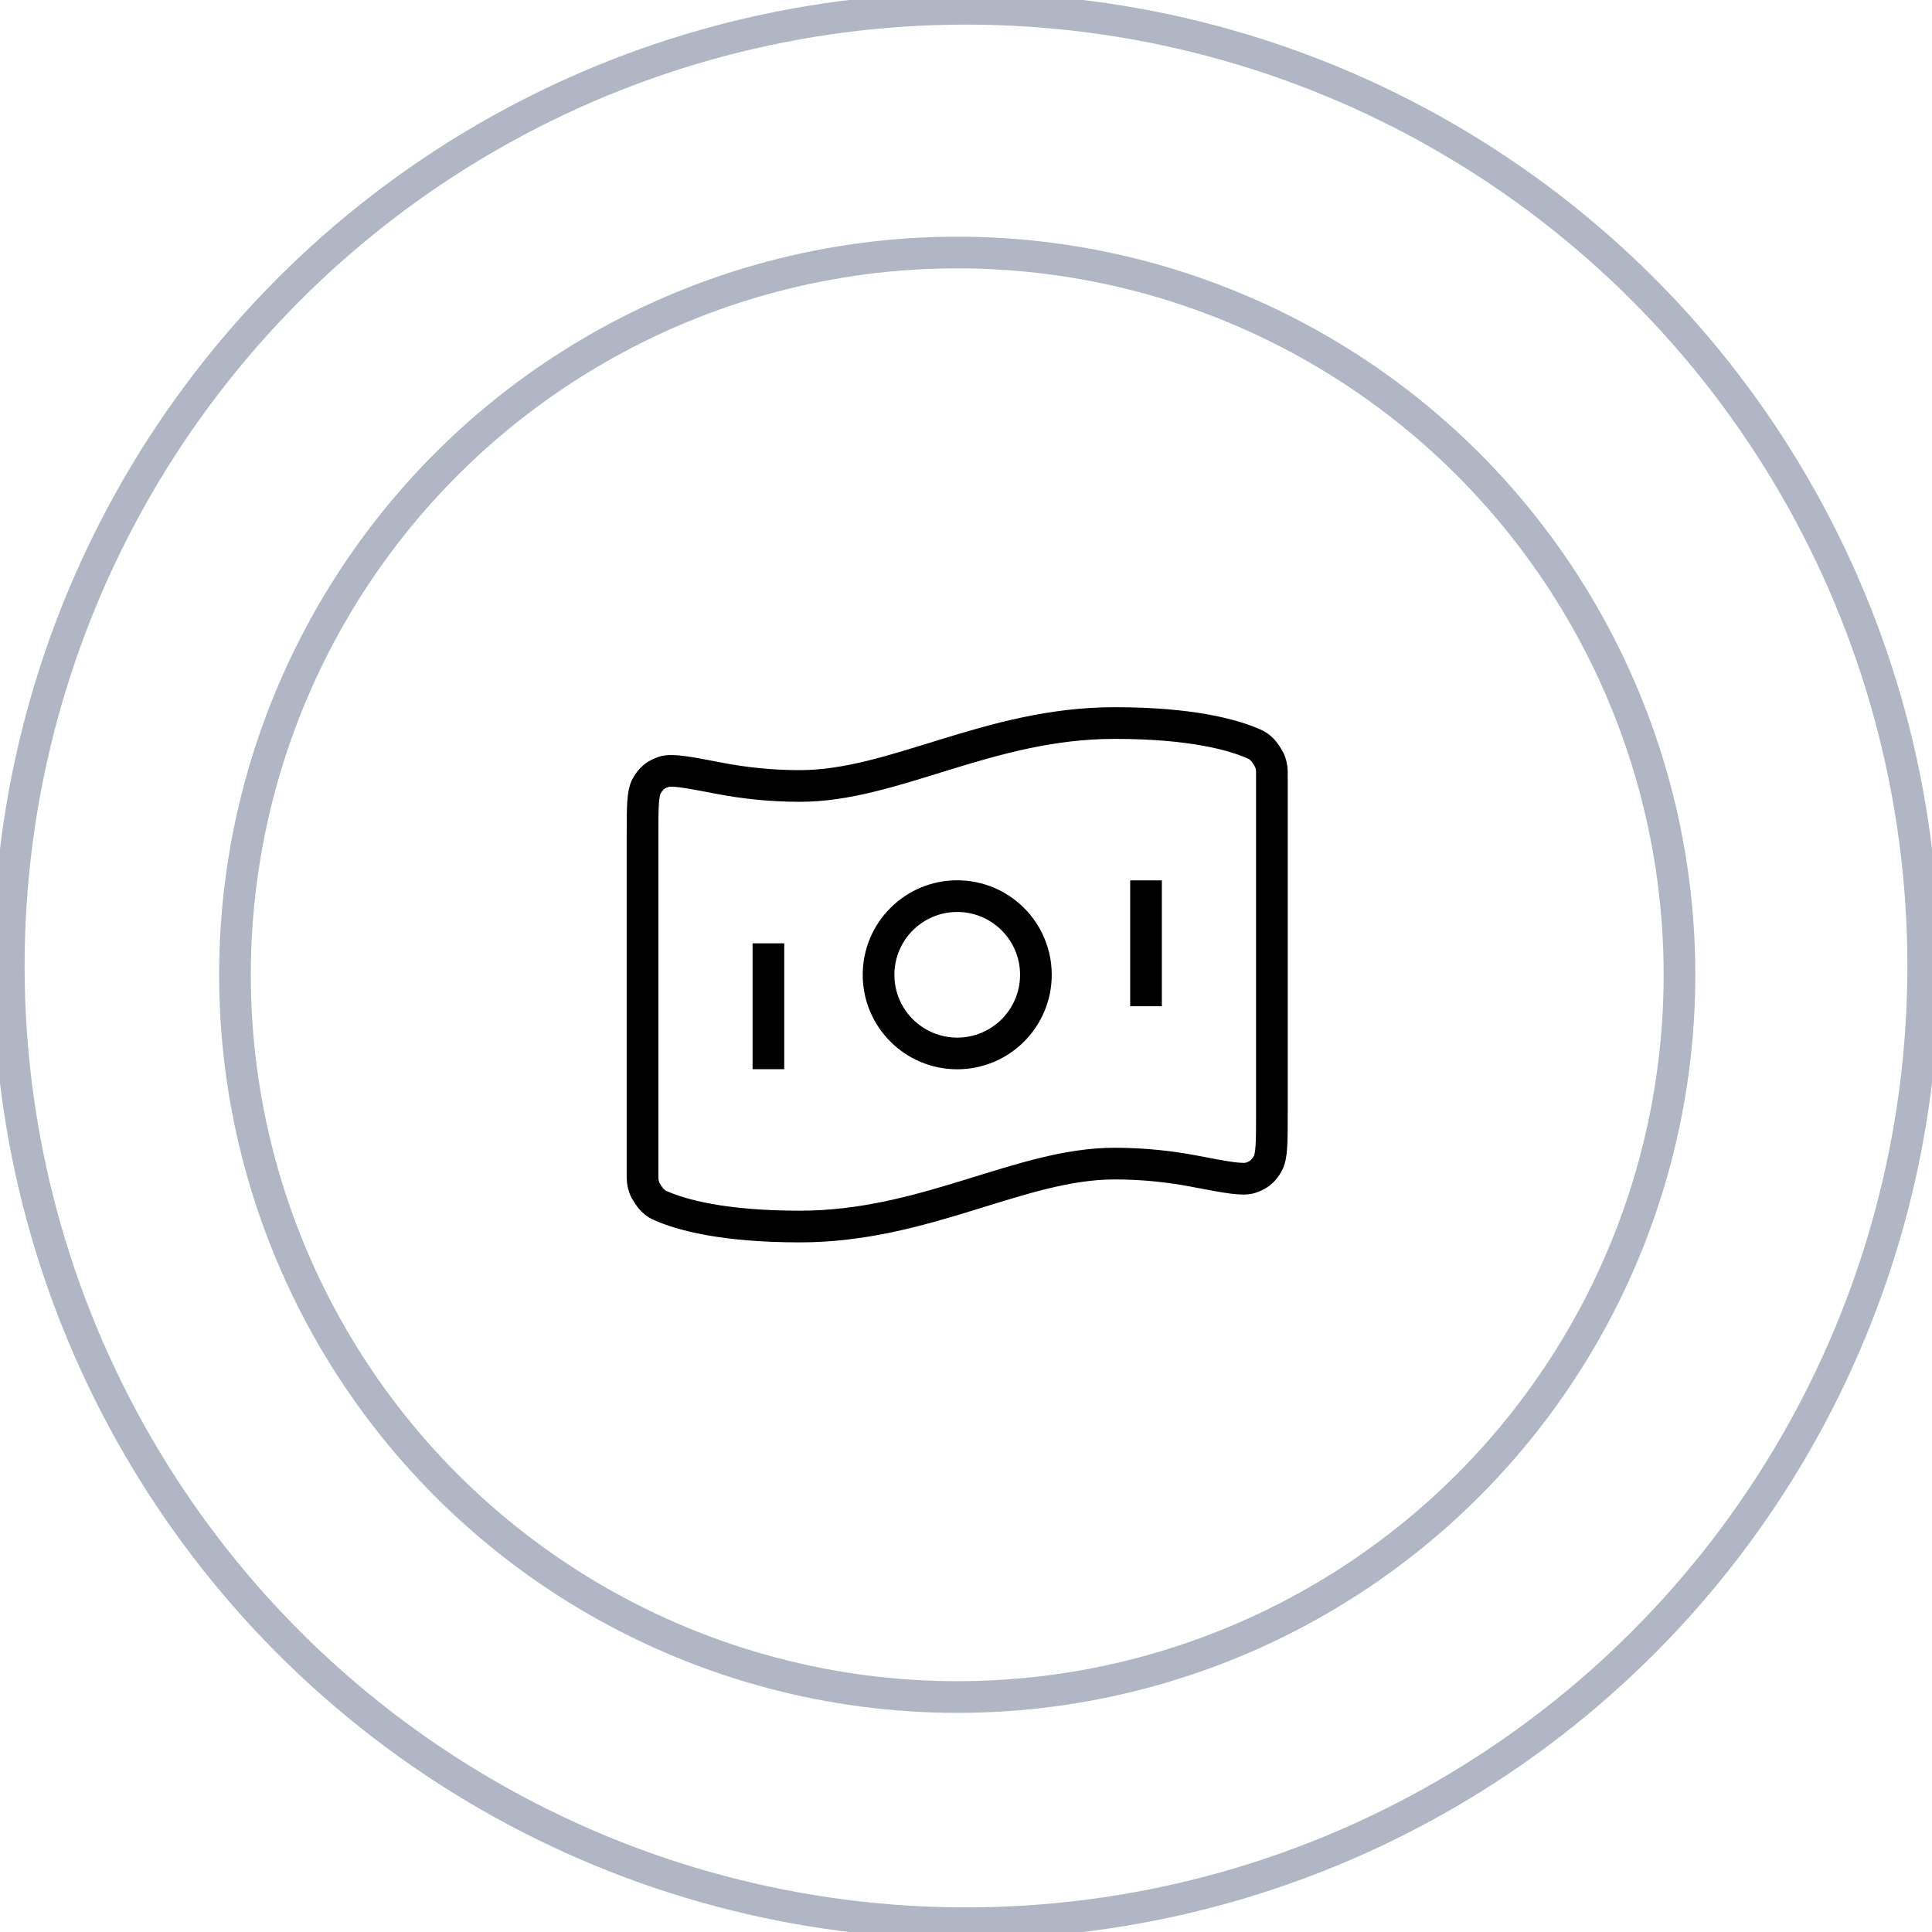 <svg
								width='61'
								height='61'
								viewBox='0 0 61 61'
								fill='none'
								xmlns='http://www.w3.org/2000/svg'
							>
								<circle
									cx='30.5'
									cy='30.5'
									r='30.223'
									stroke='#B0B6C3'
									strokeWidth='0.555'
								/>
								<circle
									cx='30.223'
									cy='30.777'
									r='22.804'
									stroke='#B0B6C3'
									strokeWidth='0.418'
								/>
								<path
									d='M24.261 29.784V33.758M36.184 27.797V31.771M35.191 22.829C37.623 22.829 38.939 23.201 39.594 23.49C39.681 23.529 39.725 23.548 39.851 23.668C39.926 23.74 40.064 23.951 40.099 24.049C40.158 24.213 40.158 24.302 40.158 24.481V35.16C40.158 36.063 40.158 36.515 40.023 36.747C39.885 36.983 39.752 37.093 39.495 37.183C39.241 37.272 38.73 37.174 37.706 36.978C36.99 36.84 36.141 36.739 35.191 36.739C32.21 36.739 29.229 38.726 25.255 38.726C22.822 38.726 21.506 38.354 20.851 38.065C20.764 38.026 20.721 38.007 20.595 37.887C20.519 37.815 20.382 37.604 20.346 37.506C20.287 37.342 20.287 37.253 20.287 37.074L20.287 26.395C20.287 25.492 20.287 25.041 20.422 24.808C20.56 24.572 20.693 24.463 20.951 24.372C21.204 24.283 21.716 24.381 22.739 24.578C23.455 24.715 24.305 24.816 25.255 24.816C28.236 24.816 31.216 22.829 35.191 22.829ZM32.707 30.778C32.707 32.149 31.595 33.261 30.223 33.261C28.851 33.261 27.739 32.149 27.739 30.778C27.739 29.406 28.851 28.294 30.223 28.294C31.595 28.294 32.707 29.406 32.707 30.778Z'
									stroke='black'
									strokeWidth='1.987'
									strokeLinecap='round'
									strokeLinejoin='round'
								/>
							</svg>